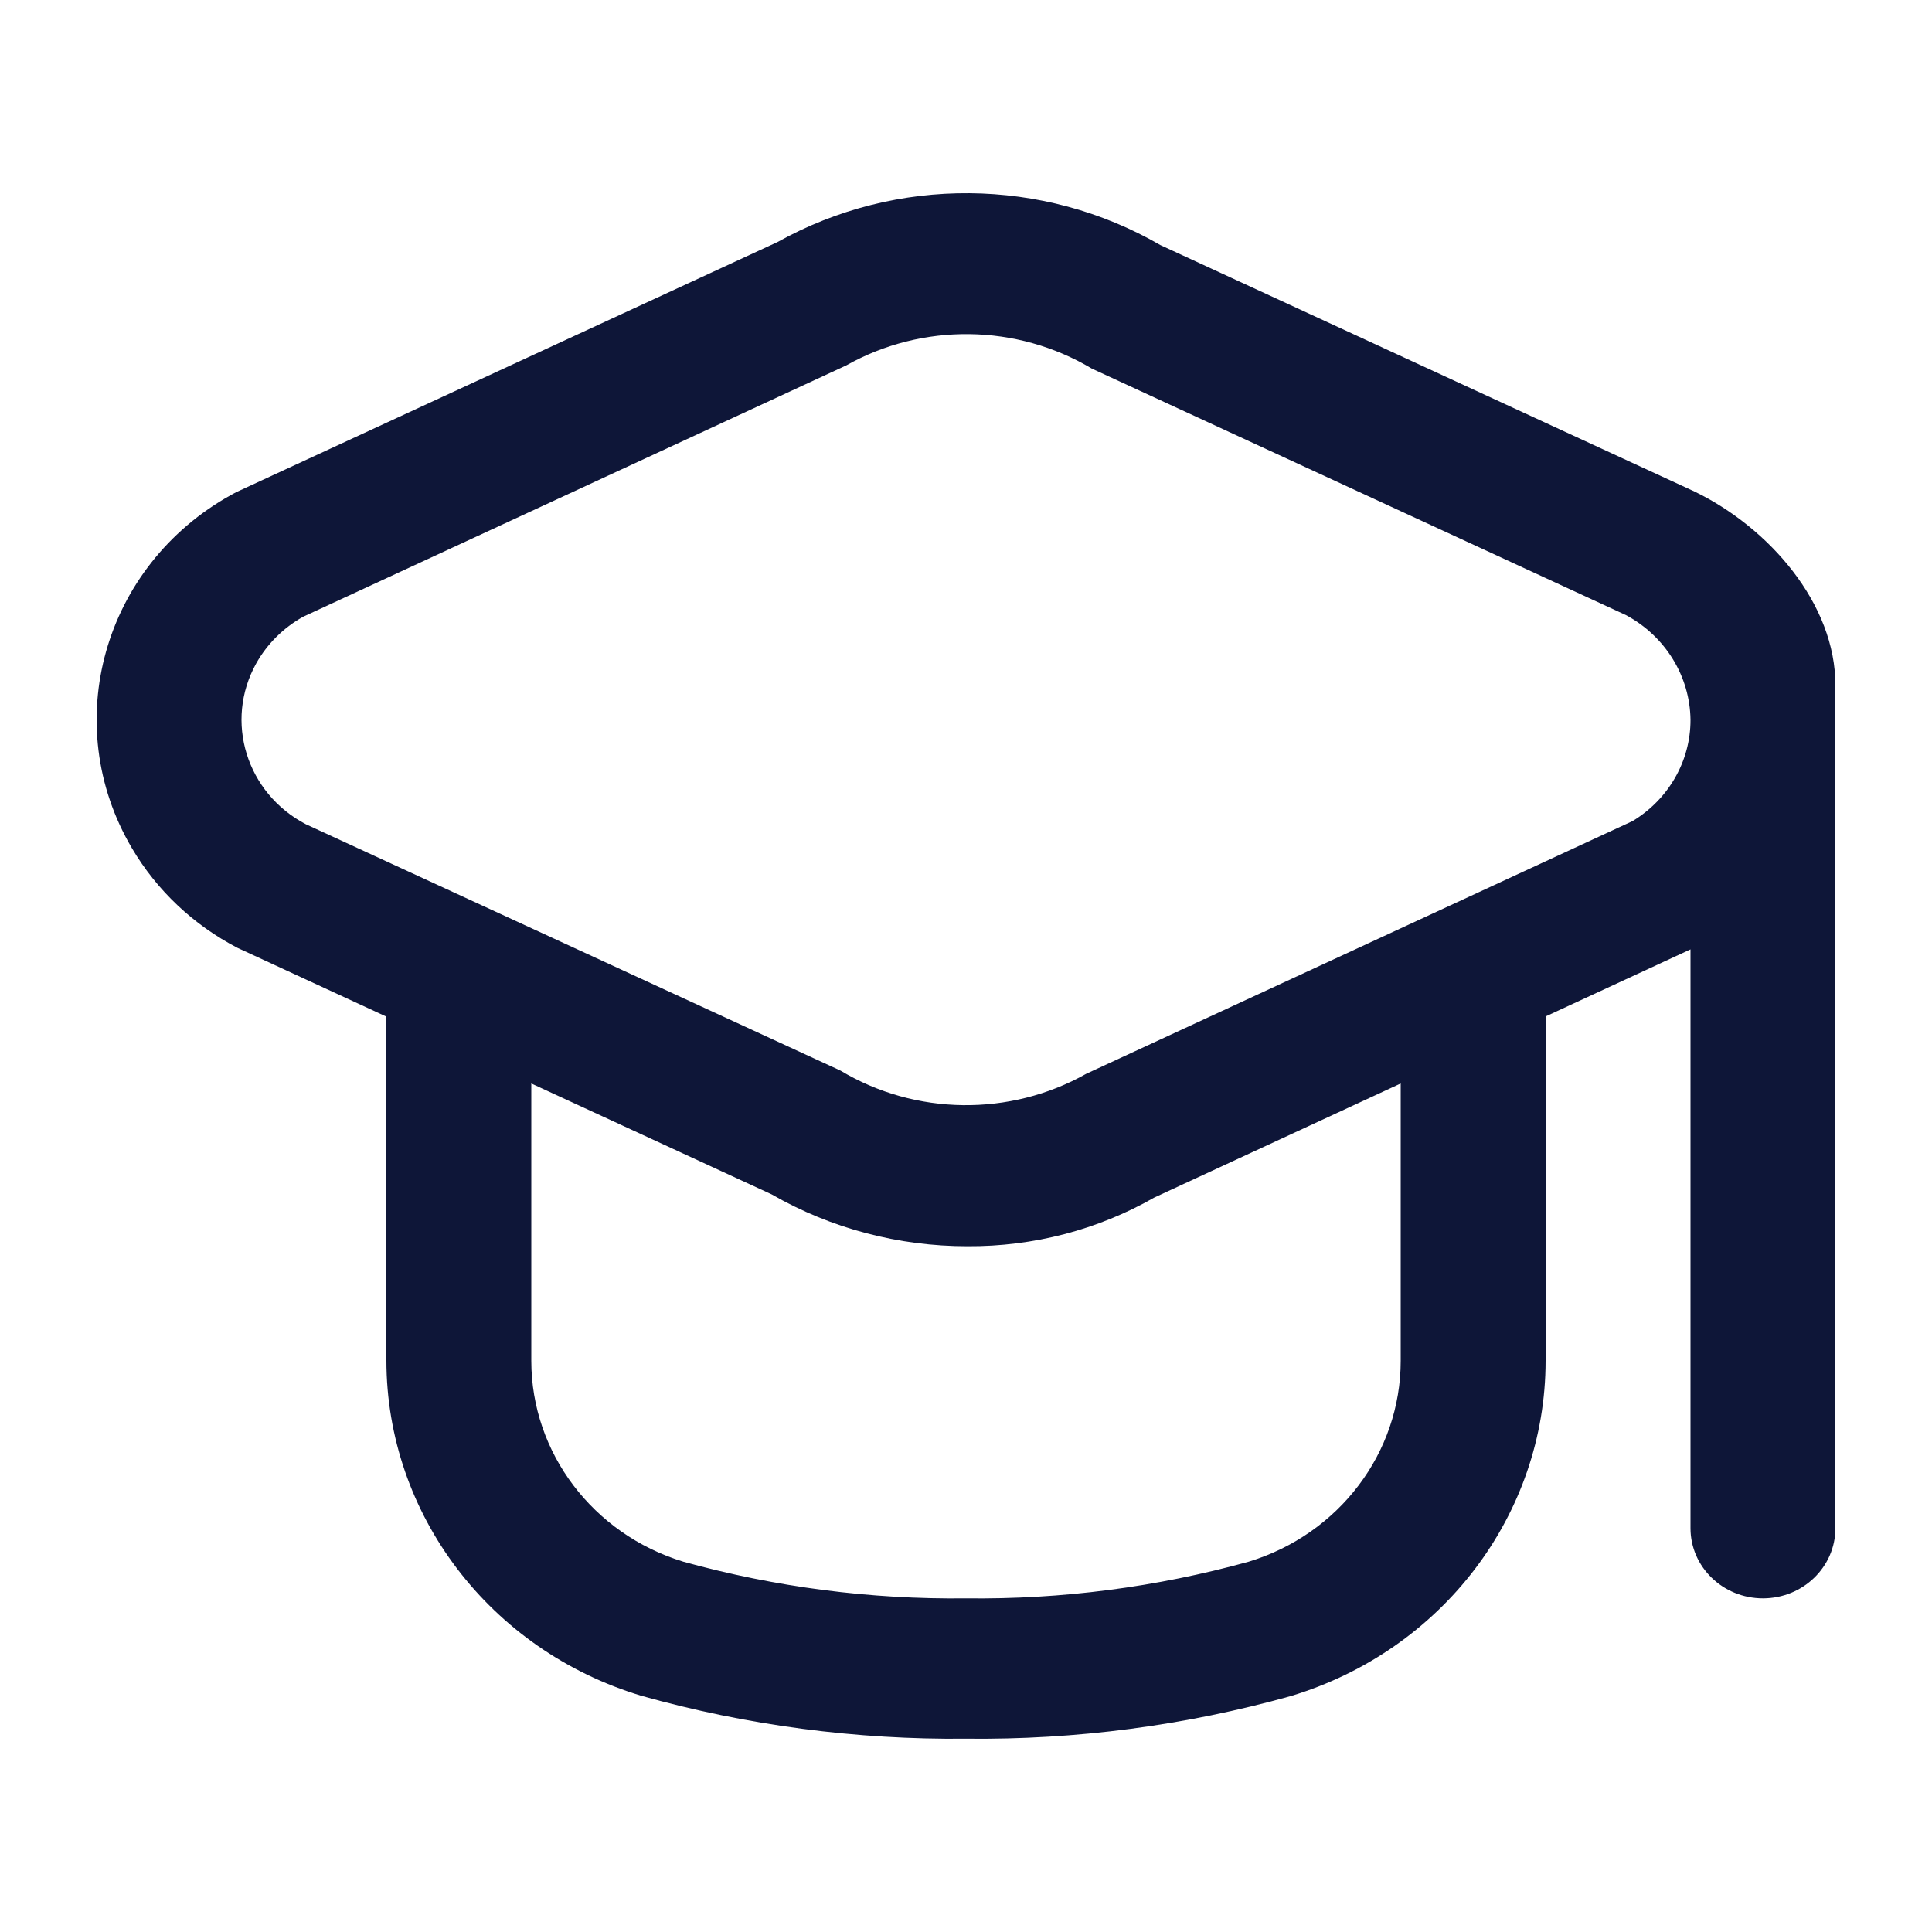 <svg width="20" height="20" viewBox="0 0 20 20" fill="none" xmlns="http://www.w3.org/2000/svg">
<path d="M17.543 5.089L12.012 2.537C10.795 1.833 9.28 1.82 8.05 2.505L2.458 5.089C2.437 5.1 2.415 5.11 2.395 5.122C1.067 5.857 0.607 7.495 1.366 8.781C1.623 9.217 2.001 9.574 2.458 9.812L4 10.524V14.084C4.001 15.675 5.071 17.082 6.64 17.555C7.731 17.861 8.864 18.011 10 17.999C11.137 18.012 12.269 17.863 13.361 17.558C14.93 17.085 15.999 15.679 16 14.087V10.522L17.5 9.828V15.82C17.5 16.221 17.836 16.546 18.25 16.546C18.664 16.546 19 16.221 19 15.82V7.102C19.005 6.249 18.31 5.461 17.543 5.089ZM14.5 14.087C14.5 15.039 13.863 15.881 12.925 16.167C11.974 16.43 10.989 16.558 10 16.546C9.011 16.558 8.026 16.43 7.075 16.167C6.138 15.881 5.5 15.039 5.5 14.087V11.216L7.988 12.364C8.602 12.717 9.303 12.902 10.017 12.901C10.696 12.905 11.364 12.731 11.949 12.397L14.5 11.216V14.087ZM16.9 8.5L11.244 11.116C10.455 11.56 9.477 11.548 8.701 11.083L3.167 8.533C2.55 8.211 2.32 7.465 2.652 6.868C2.765 6.666 2.934 6.498 3.139 6.384L8.76 3.783C9.549 3.339 10.526 3.352 11.303 3.816L16.833 6.368C17.24 6.587 17.494 7 17.5 7.451C17.501 7.877 17.274 8.274 16.9 8.5Z" fill="#0E1638"/>
</svg>
